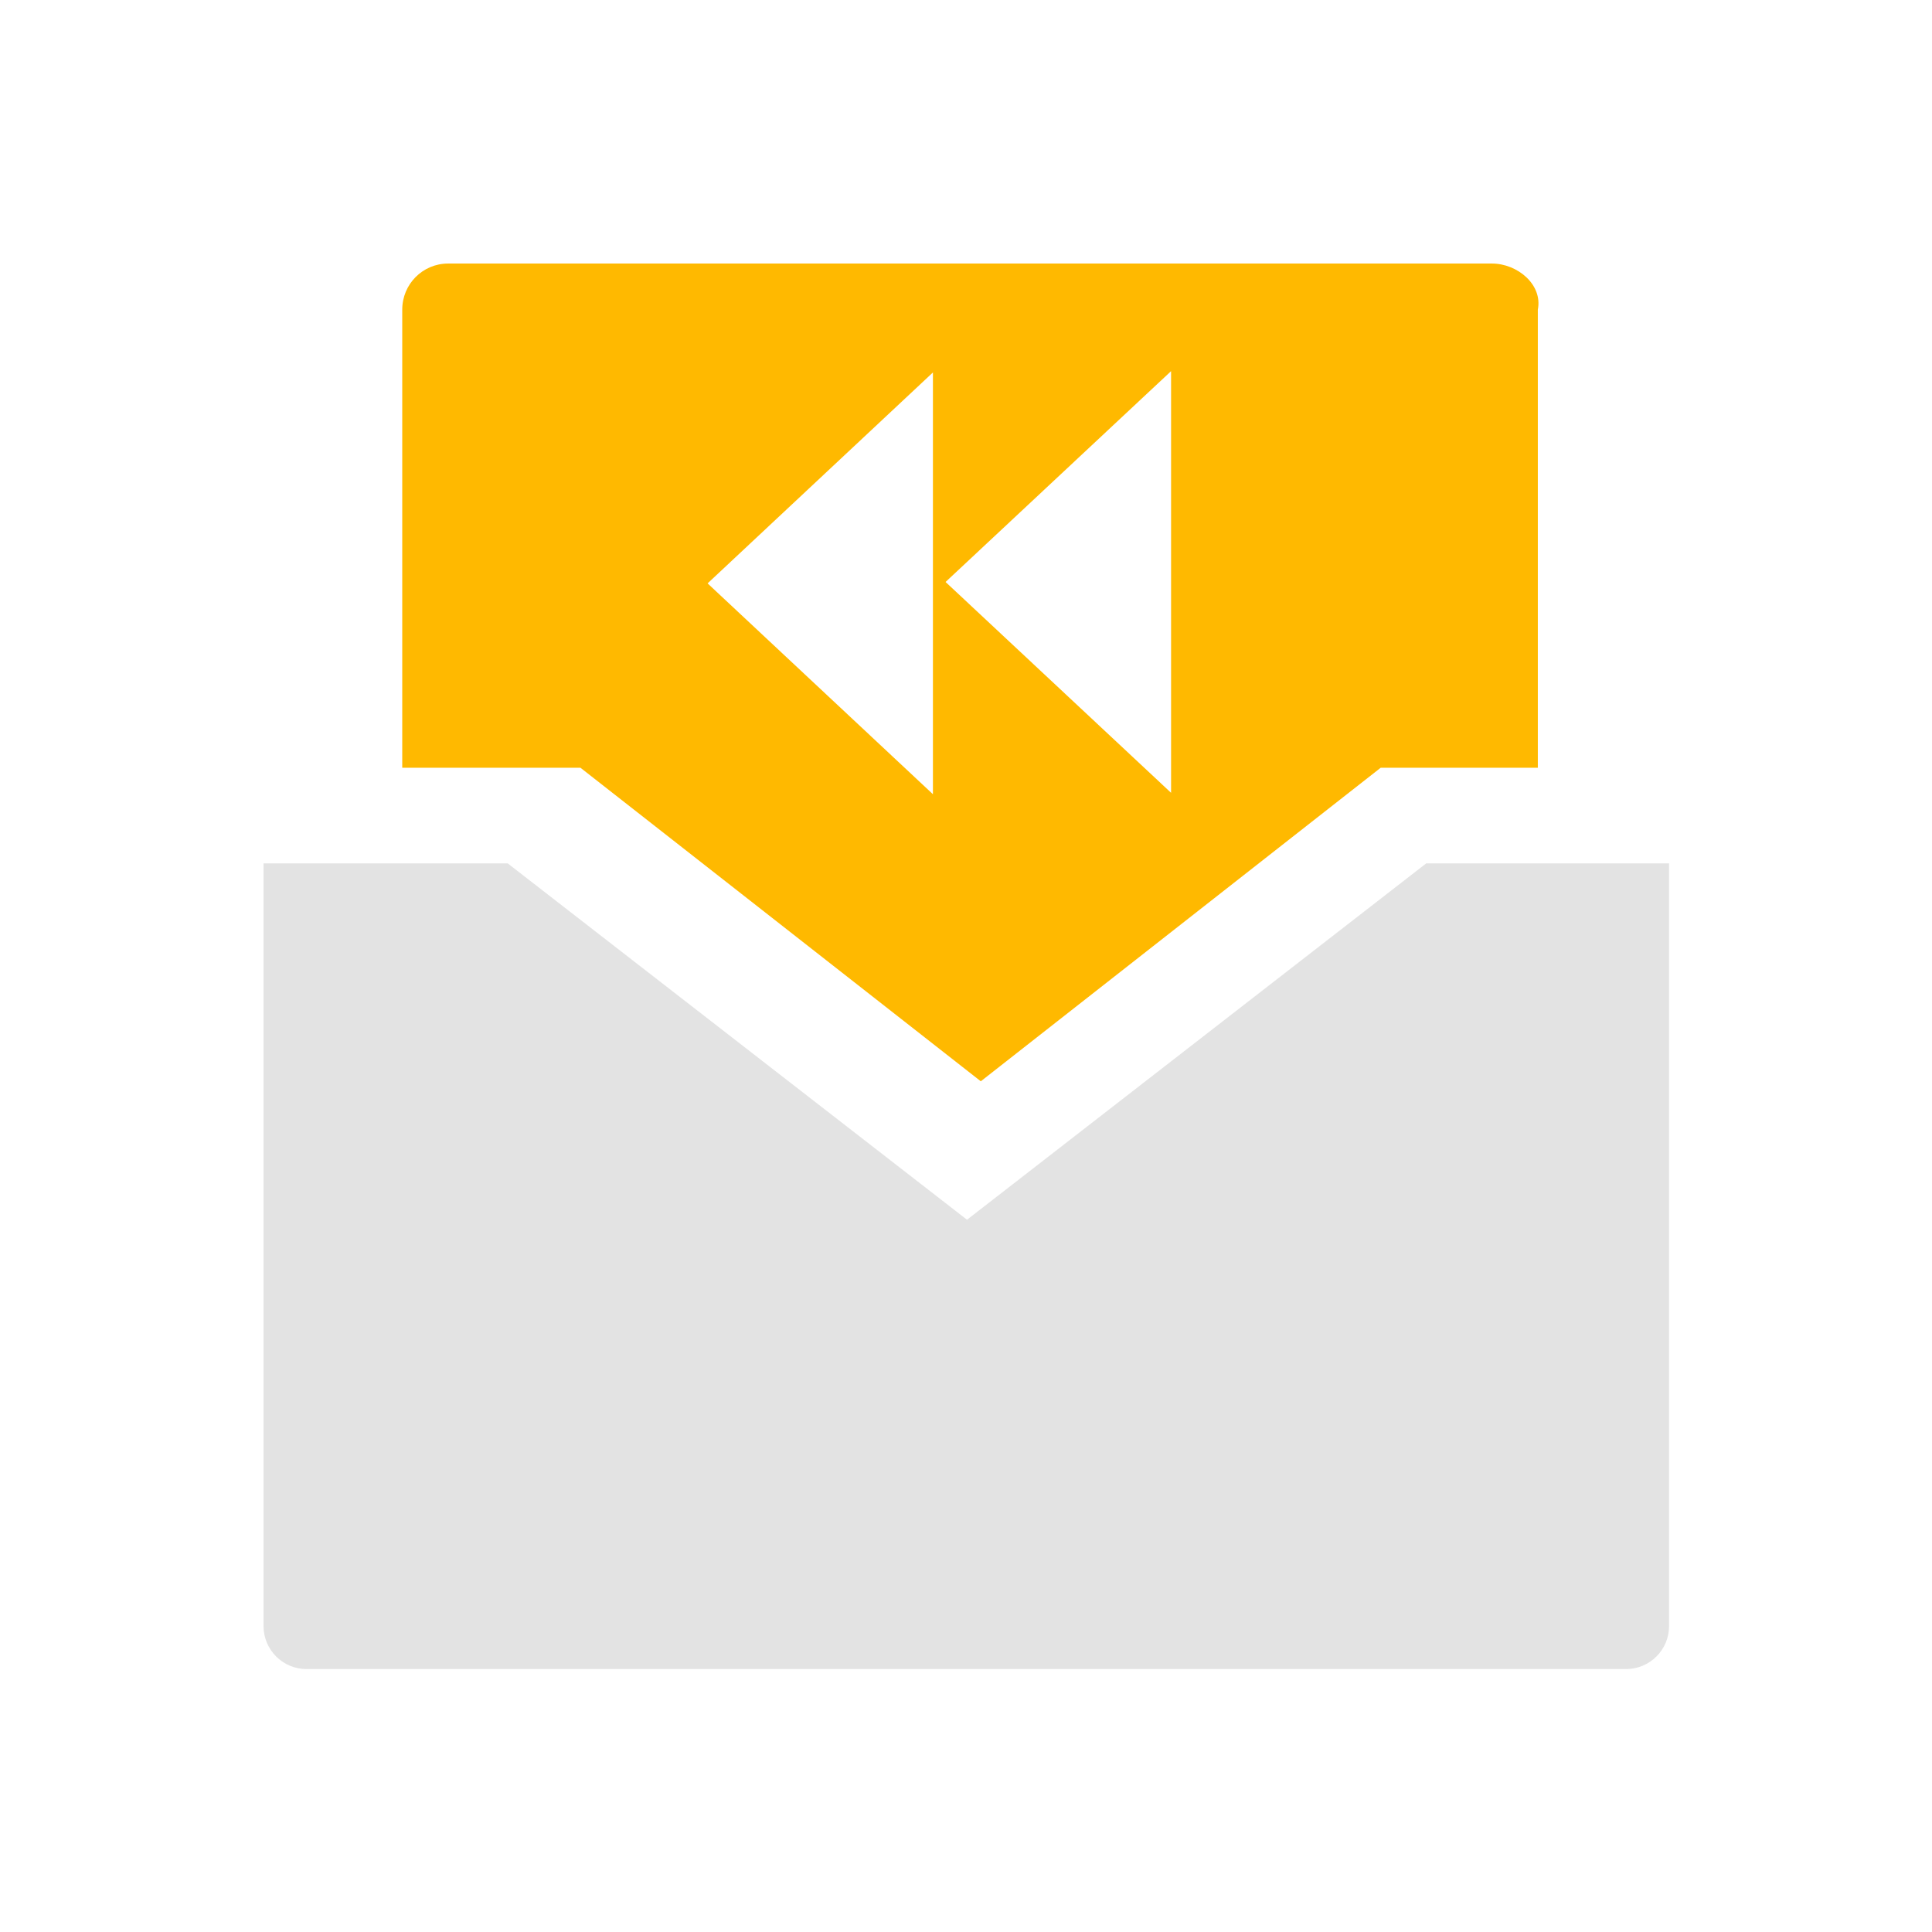 <?xml version="1.0" encoding="UTF-8" standalone="no"?>
<!-- Created with Inkscape (http://www.inkscape.org/) -->

<svg
   xmlns:dc="http://purl.org/dc/elements/1.1/"
   xmlns:cc="http://creativecommons.org/ns#"
   xmlns:rdf="http://www.w3.org/1999/02/22-rdf-syntax-ns#"
   xmlns:svg="http://www.w3.org/2000/svg"
   xmlns="http://www.w3.org/2000/svg"
   xmlns:sodipodi="http://sodipodi.sourceforge.net/DTD/sodipodi-0.dtd"
   xmlns:inkscape="http://www.inkscape.org/namespaces/inkscape"
   width="32"
   height="32"
   viewBox="0 0 32 32"
   version="1.1"
   id="main"
   inkscape:version="0.92+devel (342812bdbc, 2017-09-26, custom)"
   sodipodi:docname="mail-replied.svg">
  <defs
     id="ol-defs" />
  <sodipodi:namedview
     id="base"
     pagecolor="#002466"
     bordercolor="#ffffff"
     borderopacity="0.30"
     inkscape:pageopacity="1"
     inkscape:pageshadow="0"
     inkscape:zoom="13.140625"
     inkscape:document-units="px"
     inkscape:current-layer="main"
     inkscape:document-rotation="0"
     showgrid="false"
     inkscape:showpageshadow="false"
     borderlayer="true"
     inkscape:window-width="1920"
     inkscape:window-height="1017"
     inkscape:window-x="0"
     inkscape:window-y="34"
     inkscape:window-maximized="1"
     units="px"
     inkscape:cx="6.4806386"
     inkscape:cy="8.0269063" />
  <g
     id="g856"
     inkscape:label="#mail-replied"
     style="stroke:none"
     transform="scale(1.455)">
    <path
       style="fill:none;stroke:none;stroke-width:1"
       d="M 0,0 H 22 V 22 H 0 Z"
       id="boundary"
       inkscape:label="#boundary"
       inkscape:connector-curvature="0" />
    <path
       inkscape:label="#"
       id="path817"
       d="m 3,9.828 v 6.914 1.059 0.709 C 3,18.781 3.219,19 3.49,19 H 18.51 c 0.271,0 0.49,-0.219 0.49,-0.49 V 17.801 16.742 9.828 H 16.236 L 11.008,13.885 5.779,9.828 Z"
       style="opacity:0.6;fill:#d0d0d0;stroke:none;stroke-width:1px;stroke-linecap:butt;stroke-linejoin:miter;stroke-opacity:1"
       inkscape:connector-curvature="0" />
    <path
       inkscape:label="#"
       id="rect819"
       d="m 16.983,3 c 0.291,0 0.58,0.24 0.523,0.525 V 4.029 8.74 H 15.717 L 11.165,12.309 6.608,8.74 H 4.579 V 4.029 3.525 C 4.579,3.235 4.811,3 5.102,3 Z M 13.331,4.225 10.764,6.625 13.331,9.025 Z M 10.62,4.24 8.055,6.641 10.62,9.041 Z"
       style="fill:#ffb900;stroke:none;stroke-width:2.633;stroke-linecap:square"
       inkscape:connector-curvature="0" />
  </g>
</svg>
